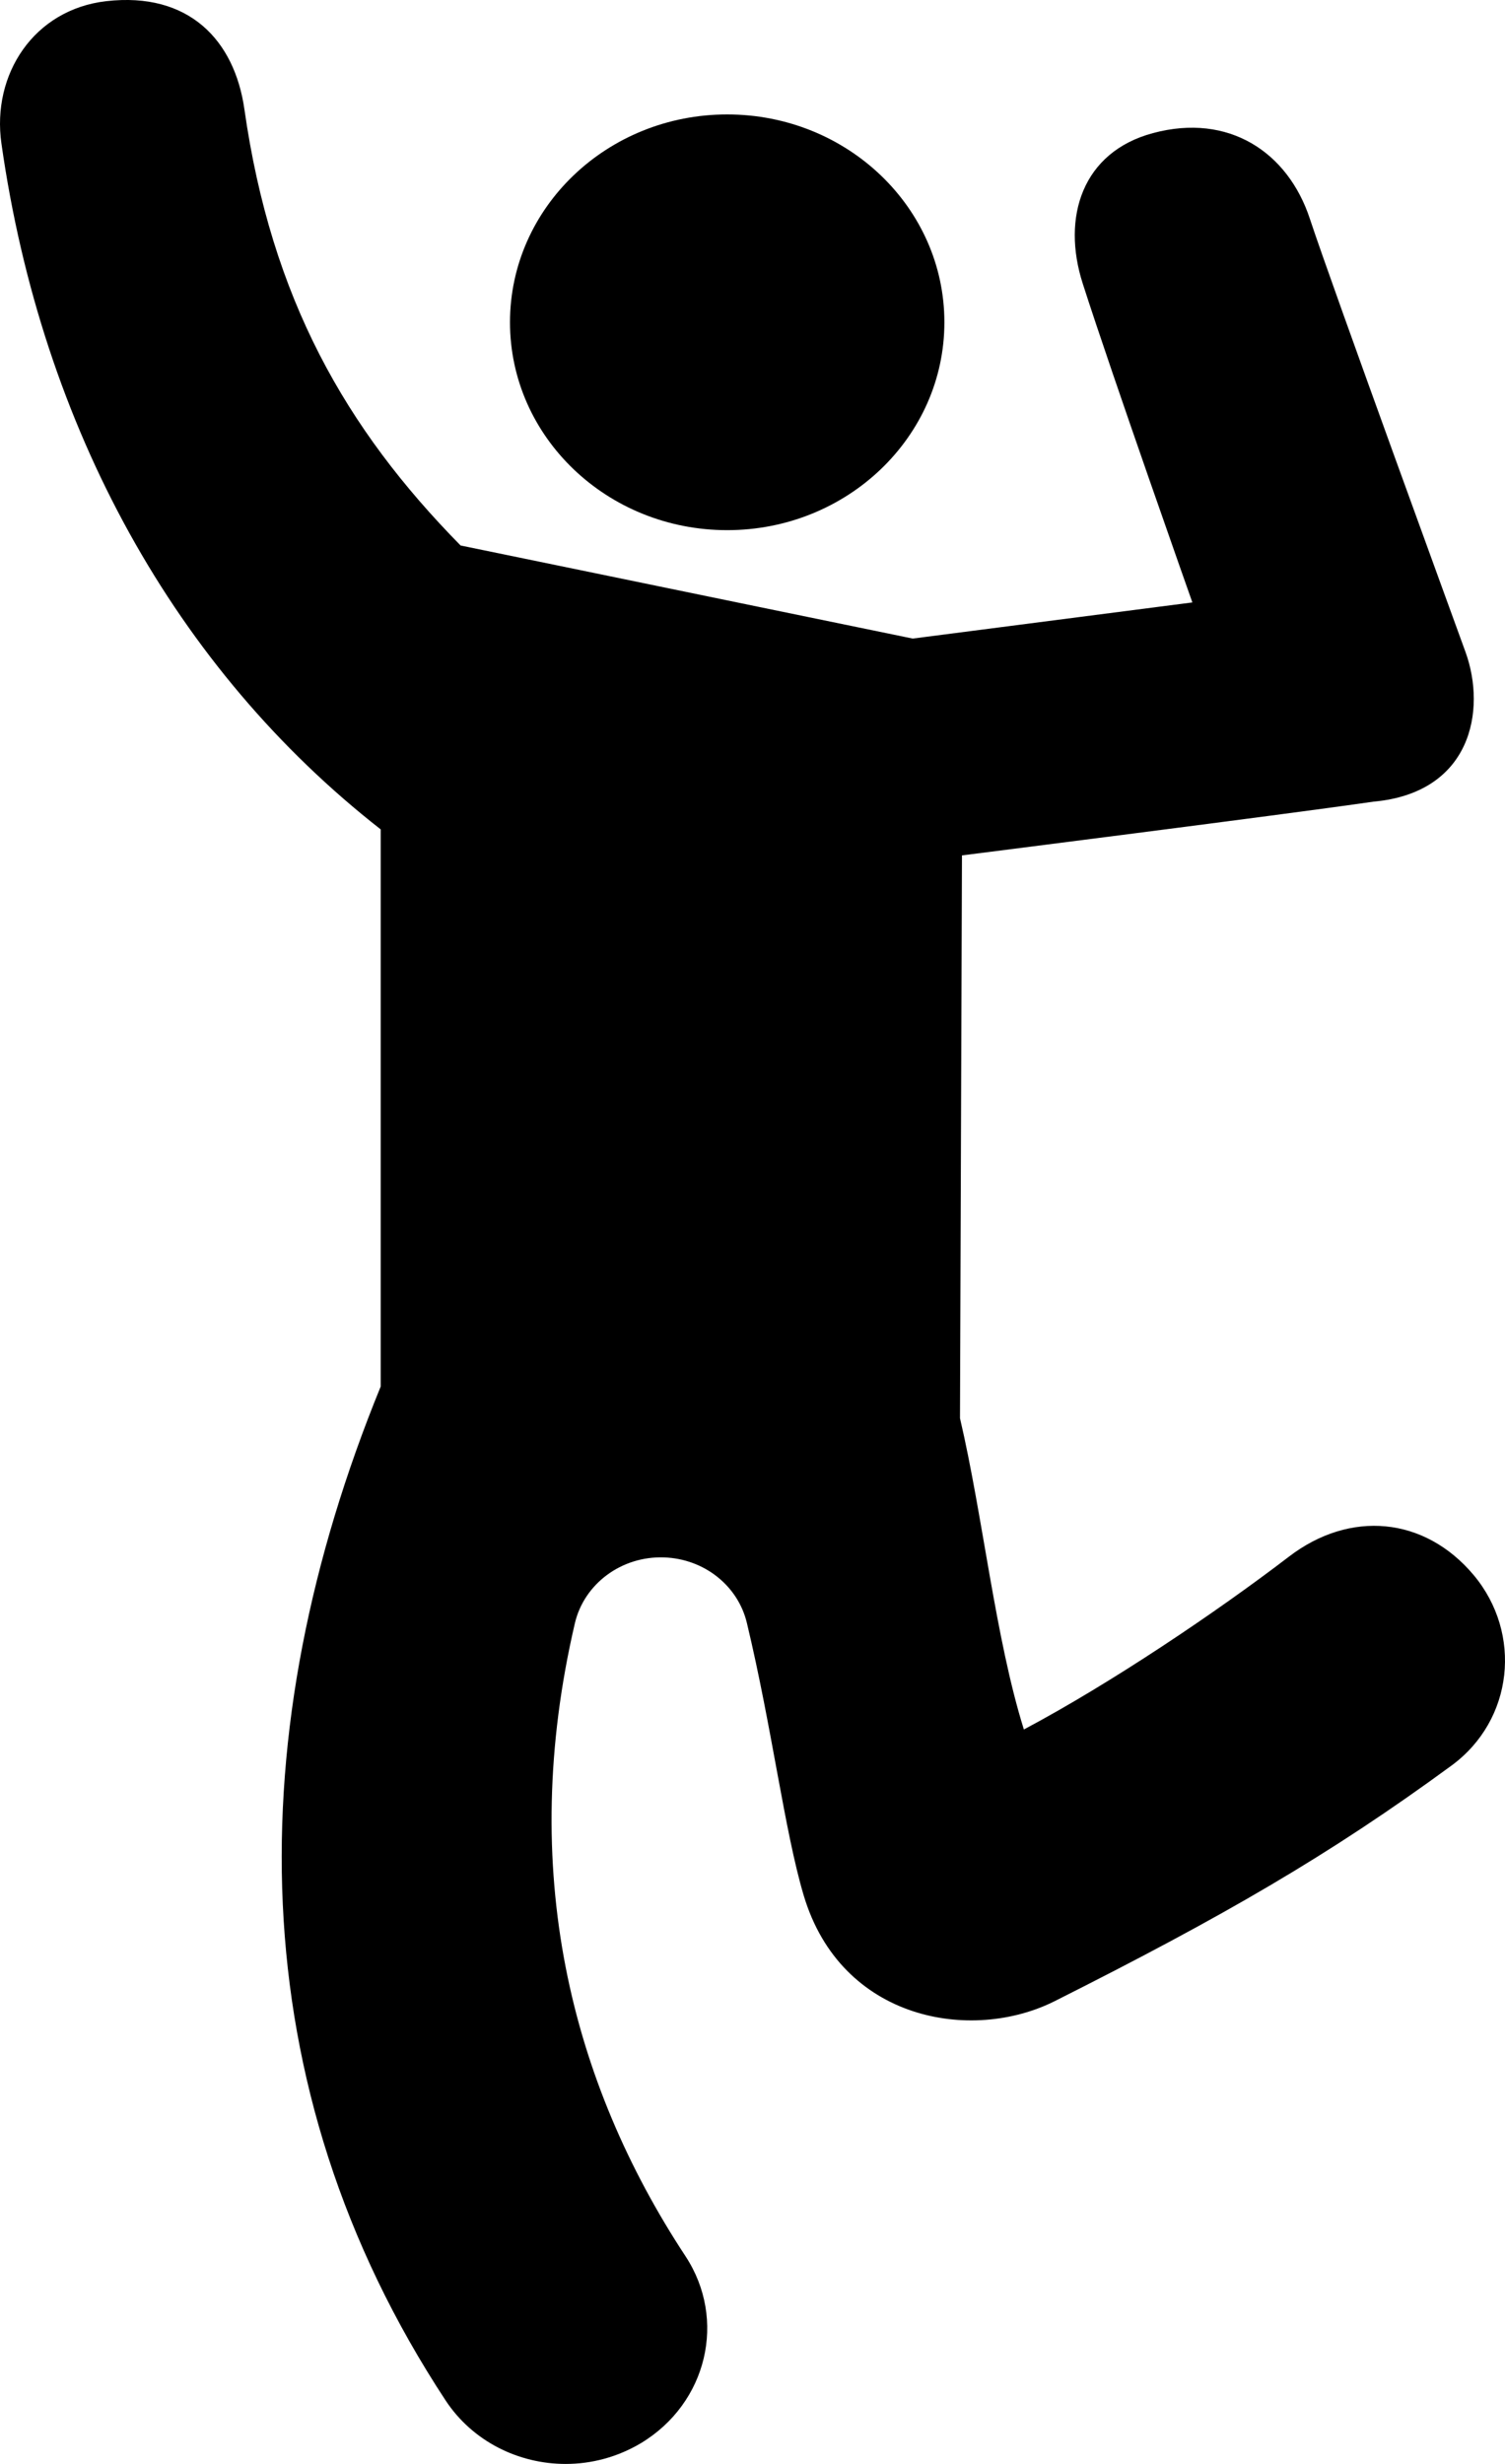 <svg width="22" height="36" viewBox="0 0 22 36"  xmlns="http://www.w3.org/2000/svg">
<path d="M21.542 23.013C20.824 22.158 19.733 22.06 18.84 22.745C17.784 23.553 16.24 24.593 14.967 25.269C14.55 23.937 14.369 22.158 14.033 20.721L14.062 12.498C14.062 12.498 18.728 11.908 20.075 11.713C21.51 11.585 21.729 10.378 21.424 9.53C21.35 9.324 19.475 4.19 19.148 3.198C18.828 2.225 17.963 1.646 16.853 1.945C15.824 2.221 15.514 3.171 15.828 4.145C16.265 5.508 17.43 8.802 17.43 8.802L13.342 9.33L6.733 7.97C5.05 6.261 3.966 4.356 3.573 1.599C3.429 0.587 2.761 -0.121 1.554 0.017C0.495 0.138 -0.124 1.087 0.021 2.098C0.613 6.259 2.572 9.778 5.565 12.118V20.258C3.511 25.284 3.486 30.47 6.515 35.074C6.91 35.672 7.582 36 8.269 36C8.647 36 9.028 35.9 9.371 35.695C10.338 35.111 10.629 33.89 10.02 32.964C8.342 30.414 7.564 27.32 8.403 23.719C8.538 23.14 9.086 22.733 9.707 22.755H9.708C10.293 22.775 10.788 23.168 10.918 23.713C11.287 25.253 11.469 26.755 11.748 27.692C12.294 29.524 14.204 29.849 15.42 29.237C17.892 27.994 19.436 27.102 21.217 25.797C22.126 25.131 22.256 23.866 21.542 23.013Z"/>
<path d="M10.63 7.746C12.383 7.746 13.805 6.386 13.805 4.709C13.805 3.032 12.383 1.672 10.63 1.672C8.877 1.672 7.455 3.032 7.455 4.709C7.455 6.386 8.877 7.746 10.63 7.746Z" />
</svg>
